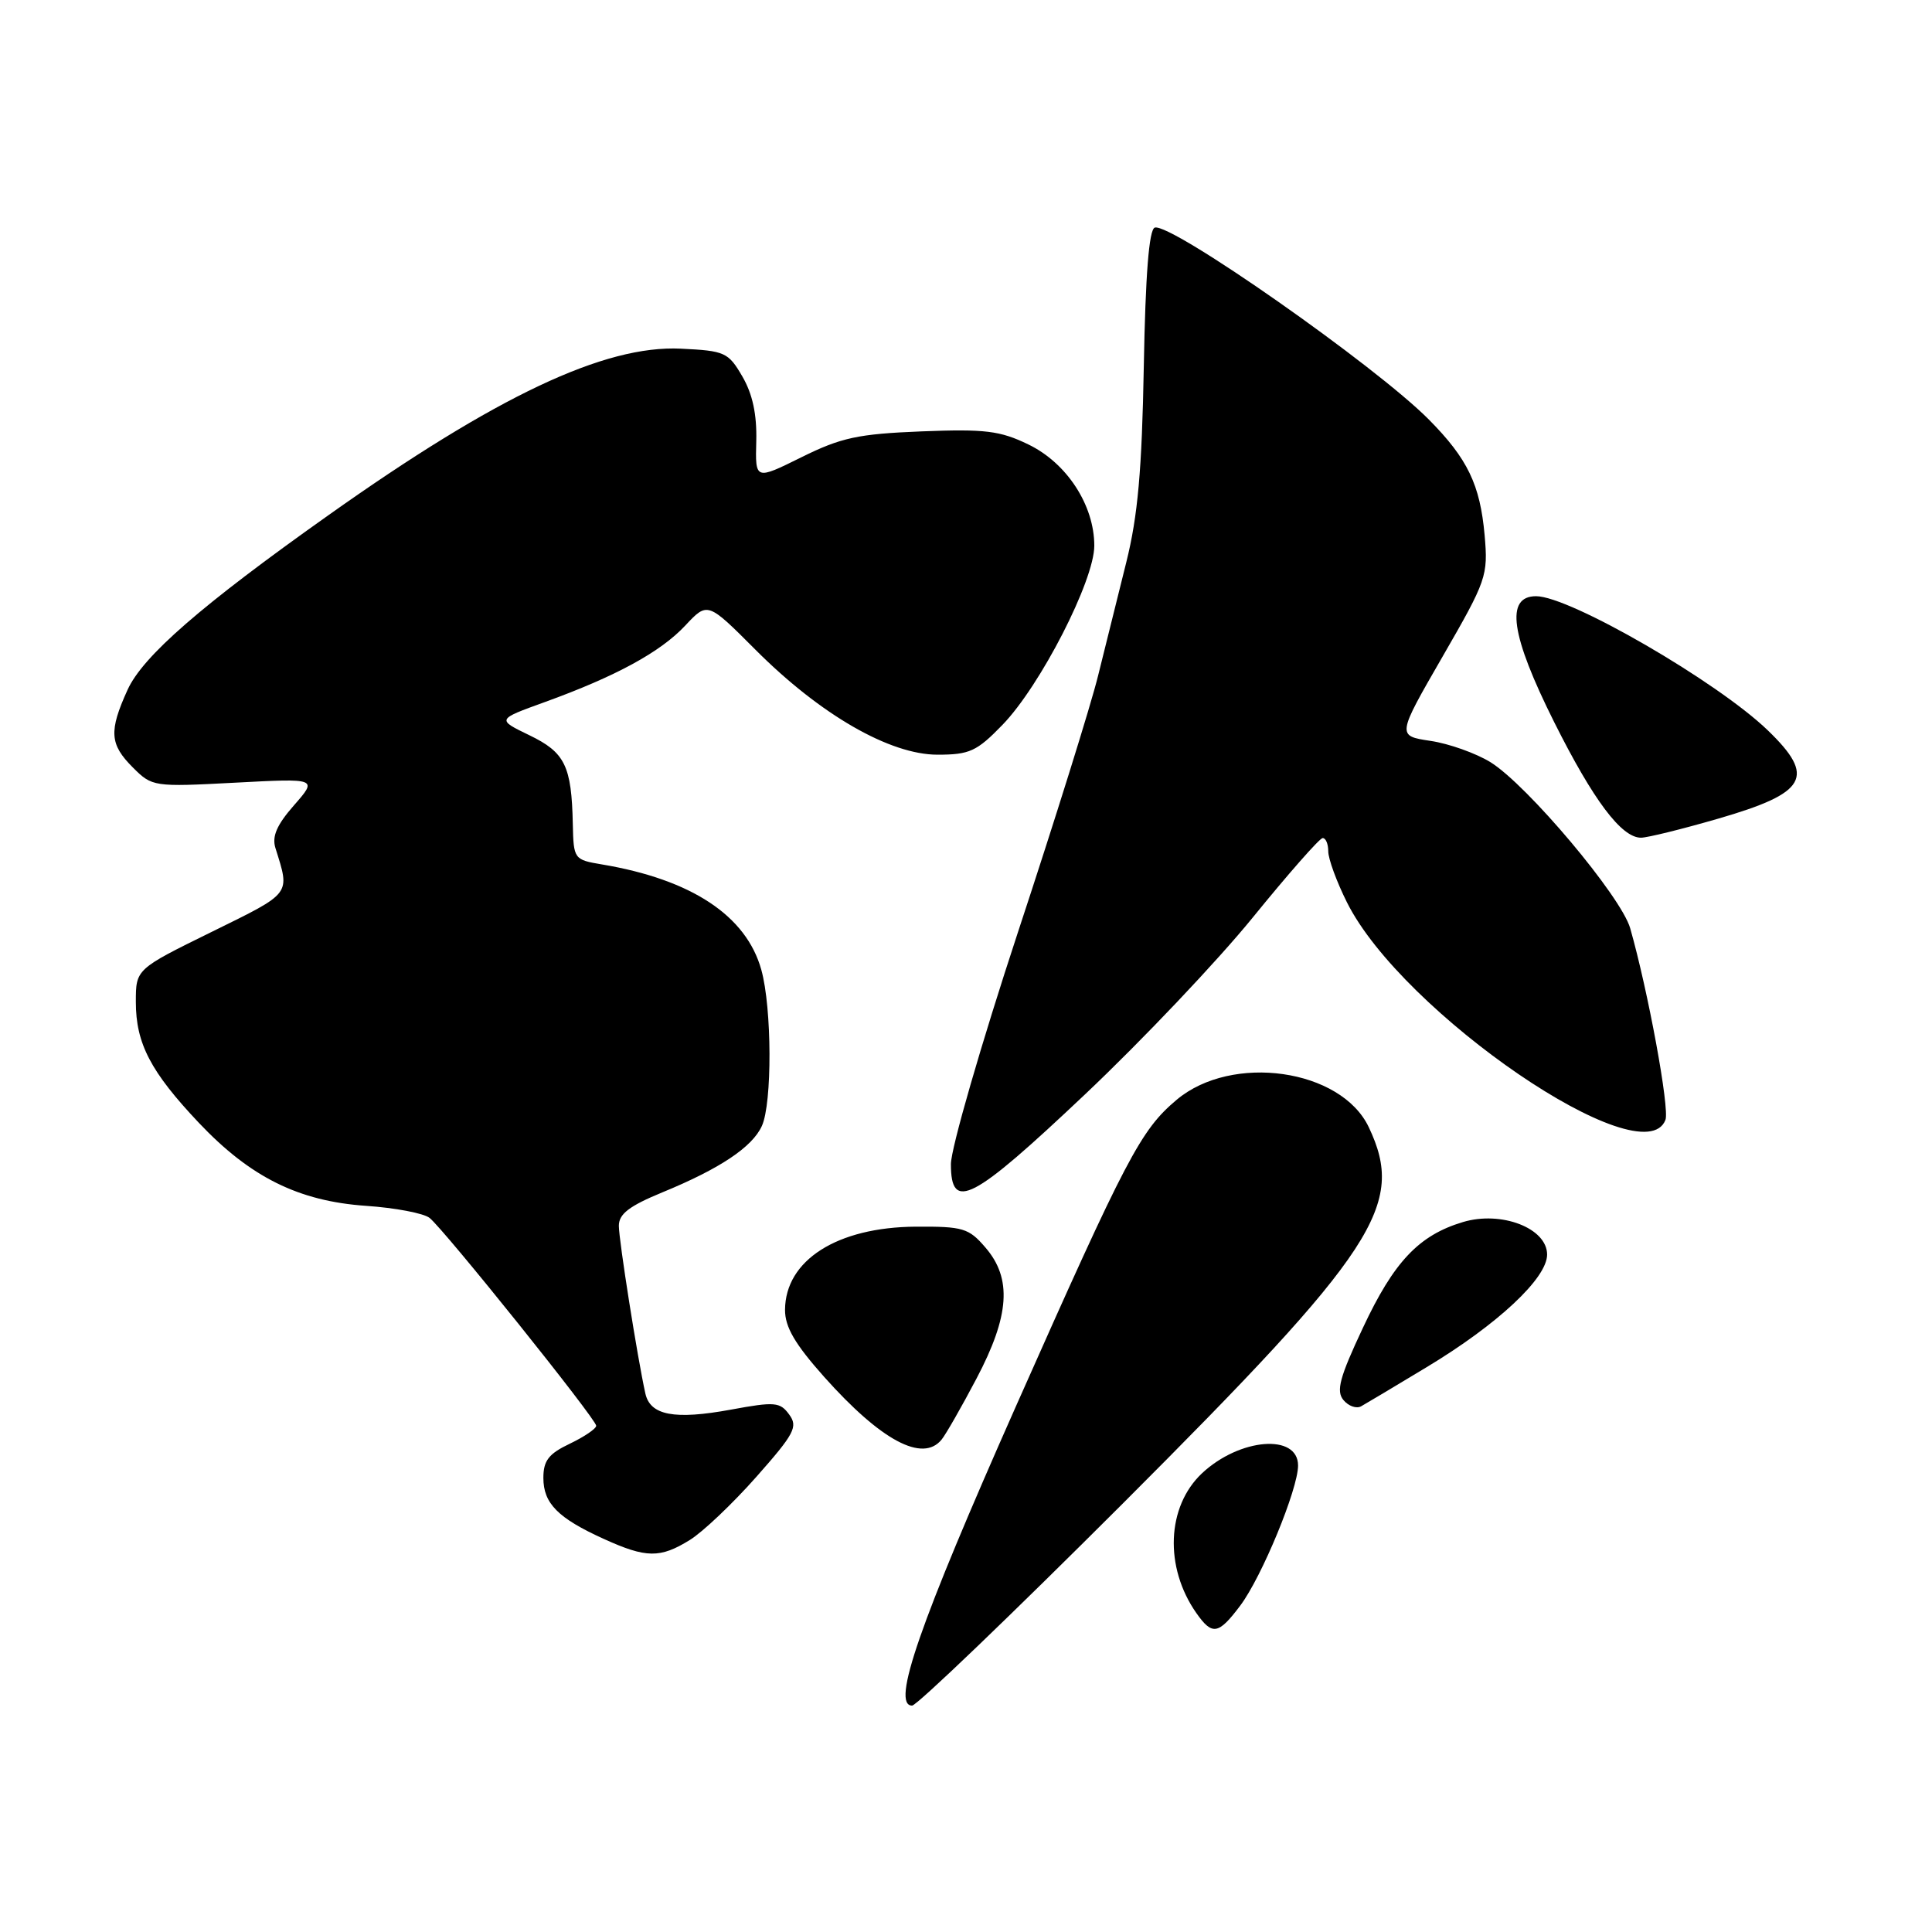 <?xml version="1.0" encoding="UTF-8" standalone="no"?>
<!DOCTYPE svg PUBLIC "-//W3C//DTD SVG 1.1//EN" "http://www.w3.org/Graphics/SVG/1.1/DTD/svg11.dtd" >
<svg xmlns="http://www.w3.org/2000/svg" xmlns:xlink="http://www.w3.org/1999/xlink" version="1.1" viewBox="0 0 256 256">
 <g >
 <path fill="currentColor"
d=" M 148.75 199.25 C 182.42 165.58 186.27 159.69 181.37 149.36 C 177.70 141.62 163.24 139.56 155.91 145.73 C 151.15 149.74 149.32 153.22 134.62 186.33 C 121.82 215.18 118.06 226.00 120.86 226.00 C 121.48 226.00 134.03 213.96 148.75 199.25 Z  M 164.34 212.75 C 167.19 208.96 172.00 197.31 172.00 194.19 C 172.00 189.92 164.26 190.55 159.28 195.21 C 154.58 199.62 154.26 207.67 158.53 213.75 C 160.63 216.74 161.45 216.60 164.34 212.75 Z  M 91.40 204.06 C 93.12 203.00 97.09 199.23 100.22 195.69 C 105.28 189.97 105.76 189.05 104.57 187.43 C 103.36 185.77 102.67 185.71 96.87 186.78 C 89.36 188.16 86.15 187.55 85.51 184.63 C 84.46 179.90 82.01 164.37 82.00 162.43 C 82.00 160.86 83.36 159.81 87.75 158.00 C 95.37 154.87 99.67 152.01 100.95 149.20 C 102.33 146.19 102.29 133.57 100.88 128.51 C 98.89 121.33 91.62 116.53 79.75 114.54 C 76.06 113.92 76.00 113.84 75.90 109.20 C 75.74 101.48 74.87 99.70 70.14 97.42 C 65.82 95.33 65.82 95.33 72.16 93.04 C 81.63 89.61 87.52 86.40 90.81 82.88 C 93.76 79.73 93.76 79.73 100.13 86.12 C 108.70 94.70 117.90 100.00 124.23 100.00 C 128.47 100.00 129.43 99.56 132.83 96.05 C 137.85 90.88 145.00 76.93 145.00 72.31 C 145.00 66.94 141.36 61.35 136.26 58.89 C 132.50 57.07 130.54 56.83 122.10 57.16 C 113.67 57.50 111.46 57.98 106.19 60.59 C 100.07 63.62 100.07 63.62 100.21 58.45 C 100.30 54.91 99.72 52.21 98.37 49.89 C 96.51 46.69 96.06 46.48 90.23 46.20 C 80.09 45.71 65.79 52.47 43.50 68.28 C 26.65 80.22 18.93 86.94 16.90 91.41 C 14.41 96.89 14.53 98.62 17.60 101.69 C 20.16 104.25 20.34 104.28 31.14 103.71 C 42.09 103.13 42.09 103.13 38.96 106.70 C 36.68 109.30 36.01 110.83 36.50 112.38 C 38.44 118.60 38.73 118.22 28.07 123.47 C 18.00 128.42 18.00 128.42 18.00 132.76 C 18.00 138.27 19.96 142.02 26.37 148.80 C 33.18 155.99 39.57 159.16 48.50 159.78 C 52.35 160.04 56.14 160.76 56.92 161.38 C 58.85 162.91 79.00 188.04 79.00 188.92 C 79.00 189.31 77.42 190.38 75.50 191.30 C 72.70 192.63 72.00 193.54 72.00 195.83 C 72.00 199.21 73.93 201.16 80.02 203.92 C 85.63 206.47 87.47 206.49 91.40 204.06 Z  M 124.77 190.75 C 125.33 190.06 127.41 186.43 129.39 182.67 C 133.78 174.35 134.12 169.41 130.58 165.31 C 128.37 162.73 127.61 162.50 121.33 162.54 C 110.94 162.61 104.07 166.97 104.02 173.55 C 104.01 175.83 105.32 178.08 109.20 182.44 C 116.75 190.90 122.26 193.84 124.77 190.75 Z  M 189.00 181.18 C 198.44 175.50 205.00 169.37 205.00 166.24 C 205.00 162.74 198.94 160.40 193.84 161.93 C 188.01 163.68 184.70 167.17 180.59 175.95 C 177.51 182.50 177.02 184.32 178.01 185.51 C 178.68 186.32 179.74 186.69 180.36 186.34 C 180.99 185.99 184.88 183.67 189.00 181.18 Z  M 143.76 145.02 C 151.32 137.88 161.32 127.33 166.00 121.57 C 170.68 115.81 174.84 111.08 175.25 111.05 C 175.66 111.02 176.00 111.81 176.00 112.80 C 176.00 113.80 177.11 116.83 178.47 119.55 C 185.76 134.19 217.75 156.04 220.68 148.39 C 221.25 146.91 218.38 131.31 216.01 123.00 C 214.81 118.79 202.38 104.02 197.49 100.99 C 195.57 99.81 191.99 98.53 189.54 98.17 C 185.09 97.50 185.09 97.50 191.15 87.00 C 196.99 76.88 197.19 76.30 196.72 70.91 C 196.12 64.22 194.47 60.79 189.35 55.61 C 182.27 48.46 155.13 29.46 153.01 30.16 C 152.25 30.42 151.78 36.38 151.56 48.52 C 151.31 62.32 150.77 68.36 149.24 74.50 C 148.14 78.90 146.46 85.65 145.51 89.50 C 144.57 93.35 139.79 108.65 134.89 123.50 C 130.00 138.35 126.00 152.19 126.00 154.25 C 126.00 160.62 128.79 159.17 143.76 145.02 Z  M 227.69 108.47 C 239.45 105.06 240.64 102.95 234.25 96.78 C 227.58 90.34 208.00 79.00 203.54 79.00 C 199.42 79.00 200.17 84.16 205.95 95.71 C 211.13 106.05 214.85 111.00 217.44 111.00 C 218.28 111.00 222.90 109.86 227.69 108.47 Z "/>
</g>
</svg>
